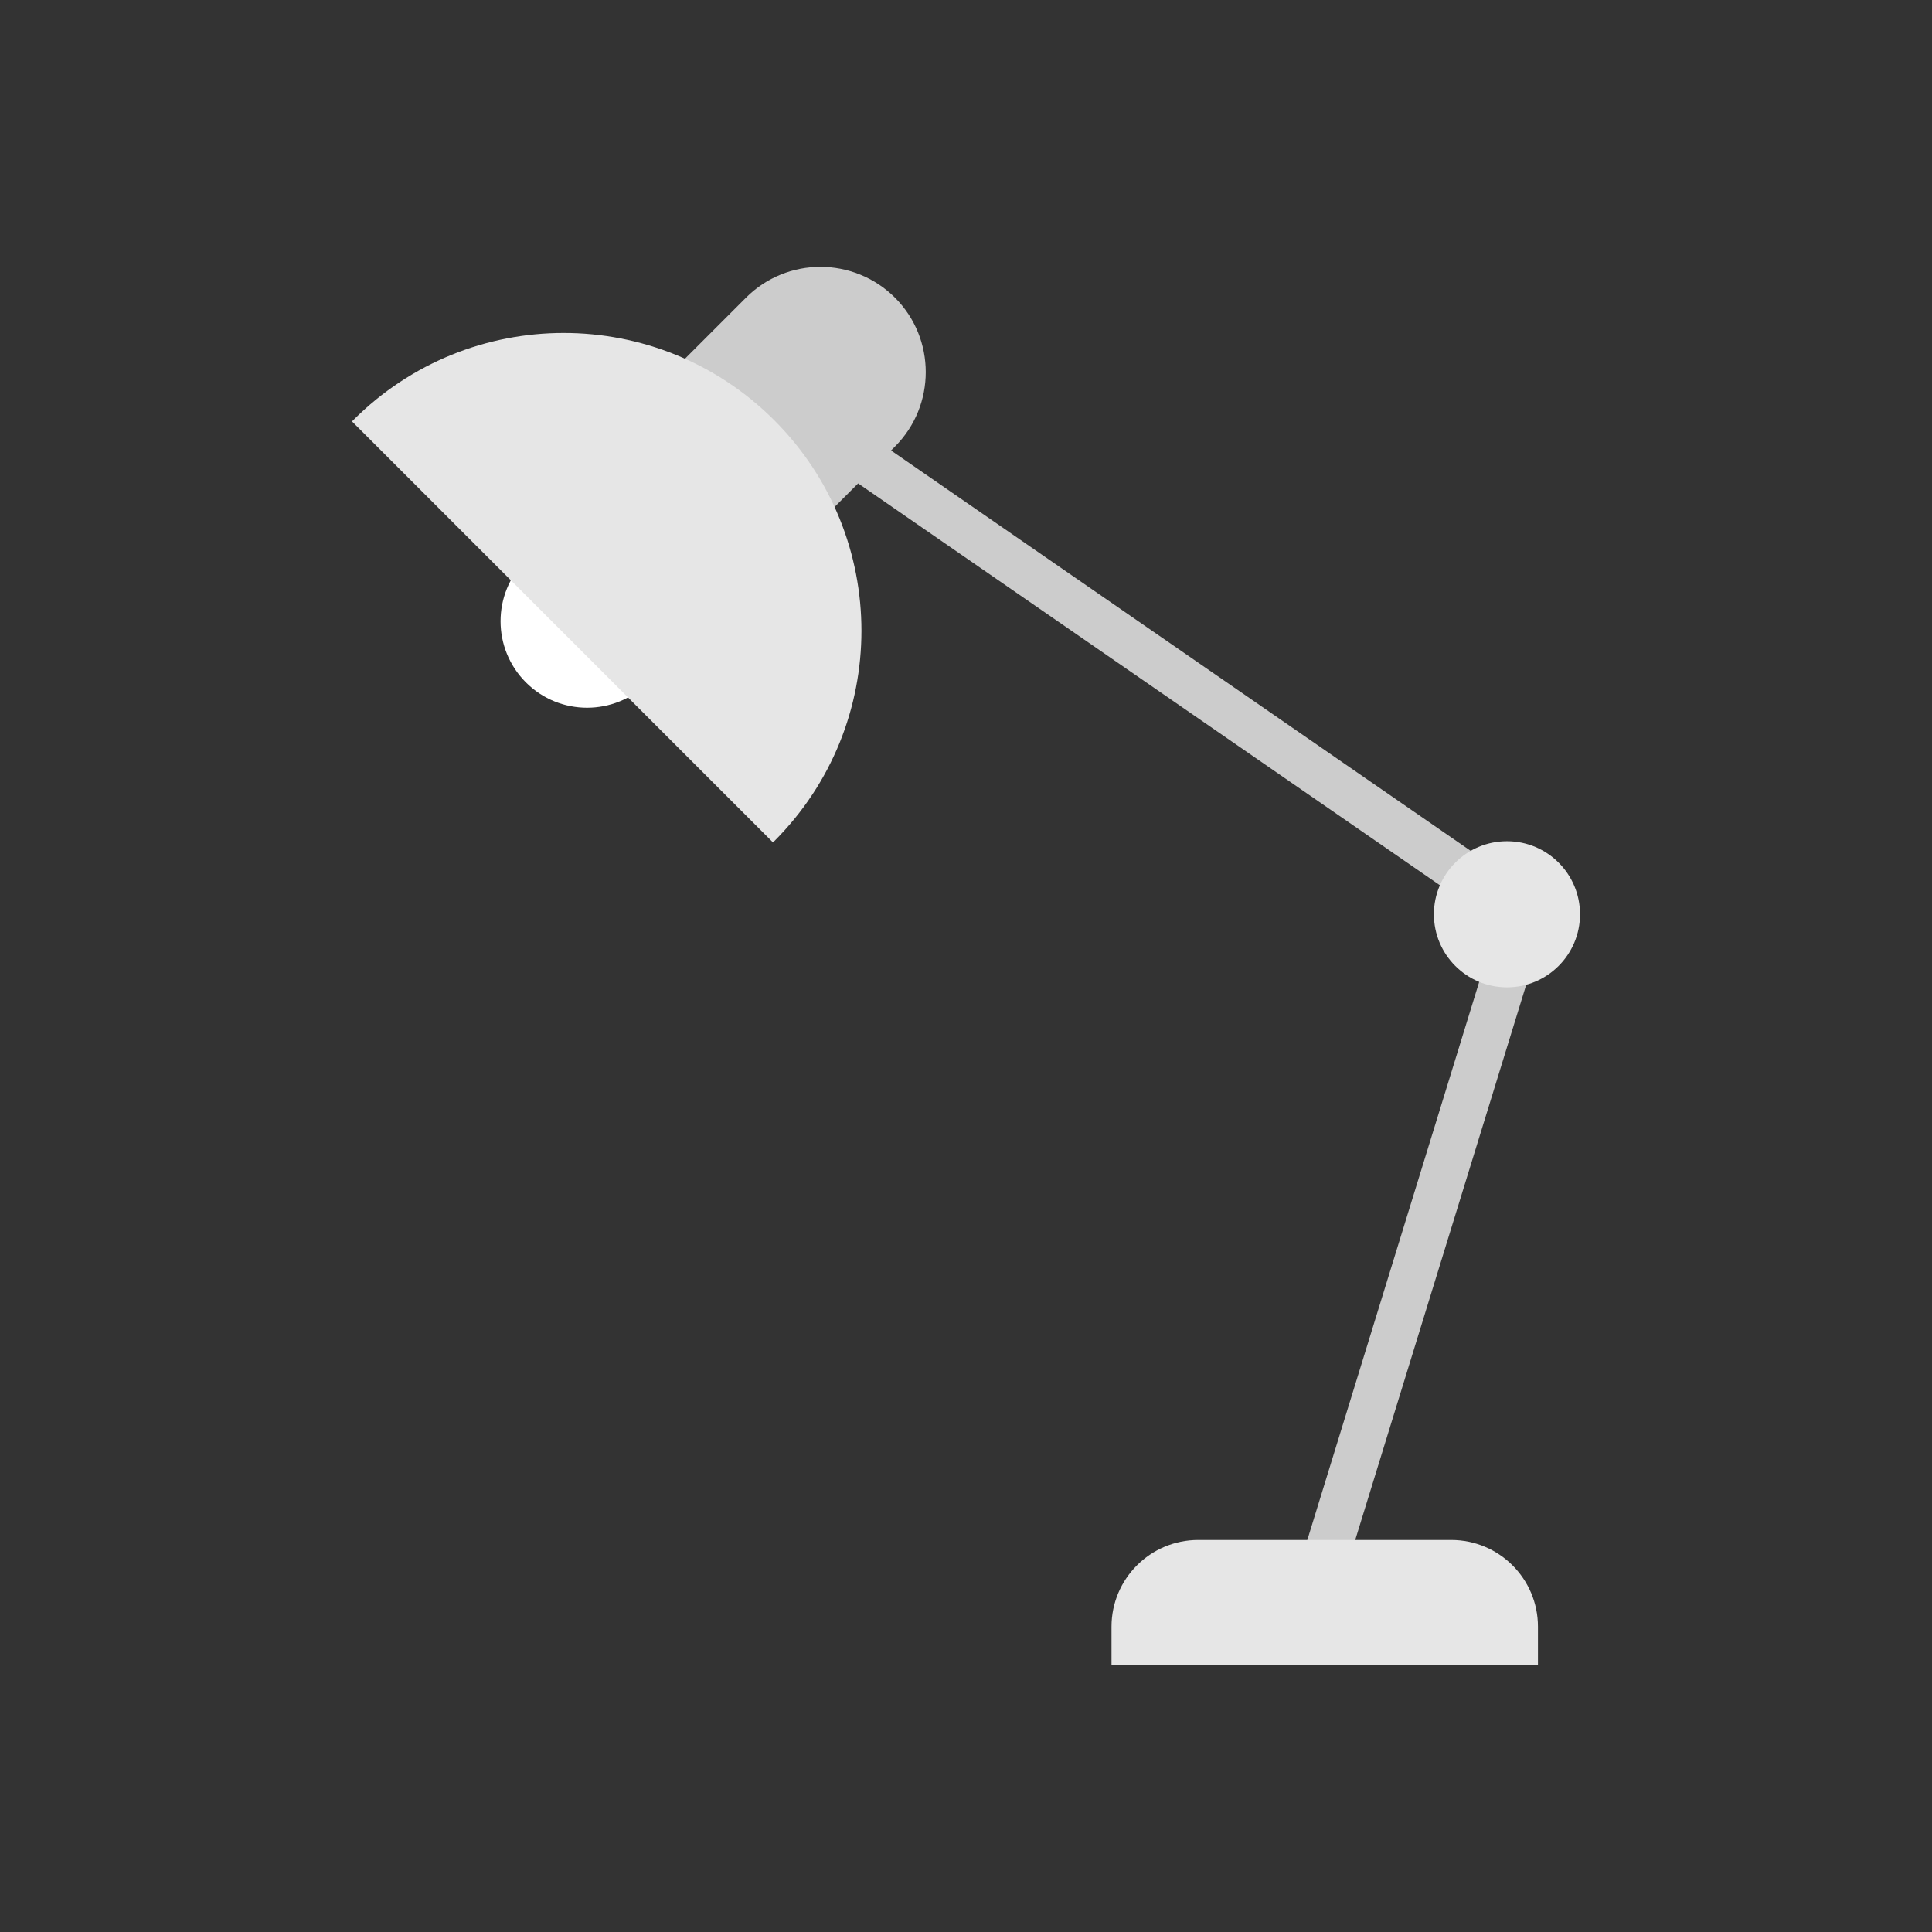 <?xml version="1.0" encoding="utf-8"?>
<!-- Generator: Adobe Illustrator 19.2.0, SVG Export Plug-In . SVG Version: 6.00 Build 0)  -->
<svg version="1.1" id="Layer_1" xmlns="http://www.w3.org/2000/svg" xmlns:xlink="http://www.w3.org/1999/xlink" x="0px" y="0px"
	 viewBox="0 0 960 960" style="enable-background:new 0 0 960 960;" xml:space="preserve">
<rect x="0" y="0" width="960" height="960" fill="#333333" stroke="none"/>
<style type="text/css">
	.st0{fill:#CCCCCC;}
	.st1{fill:#FFFFFF;}
	.st2{fill:#E6E6E6;}
	.st3{fill:none;stroke:#CCCCCC;stroke-width:22.753;stroke-miterlimit:10;}
</style>
<g>
	<path class="st0" d="M444.7,147.9L444.7,147.9c20.4,20.4,20.4,53.6,0,74l-37,37l-74-74l37-37C391.1,127.5,424.2,127.5,444.7,147.9z
		"/>
	<ellipse transform="matrix(0.707 -0.707 0.707 0.707 -132.833 296.728)" class="st1" cx="291.8" cy="308.7" rx="43" ry="43"/>
	<path class="st2" d="M384.1,418.6l0.6-0.6c57.8-57.8,57.8-151.4,0-209.2s-151.4-57.8-209.2,0l-0.6,0.6L384.1,418.6z"/>
	<polyline class="st3" points="426.3,226.3 757.1,454.8 657.9,776.9 	"/>
	<circle class="st2" cx="748.8" cy="454.3" r="36.3"/>
	<path class="st2" d="M764.2,827.4H552.3v-19.1c0-23.8,19.3-43.1,43.1-43.1h125.7c23.8,0,43.1,19.3,43.1,43.1L764.2,827.4
		L764.2,827.4z"/>
</g>
</svg>
